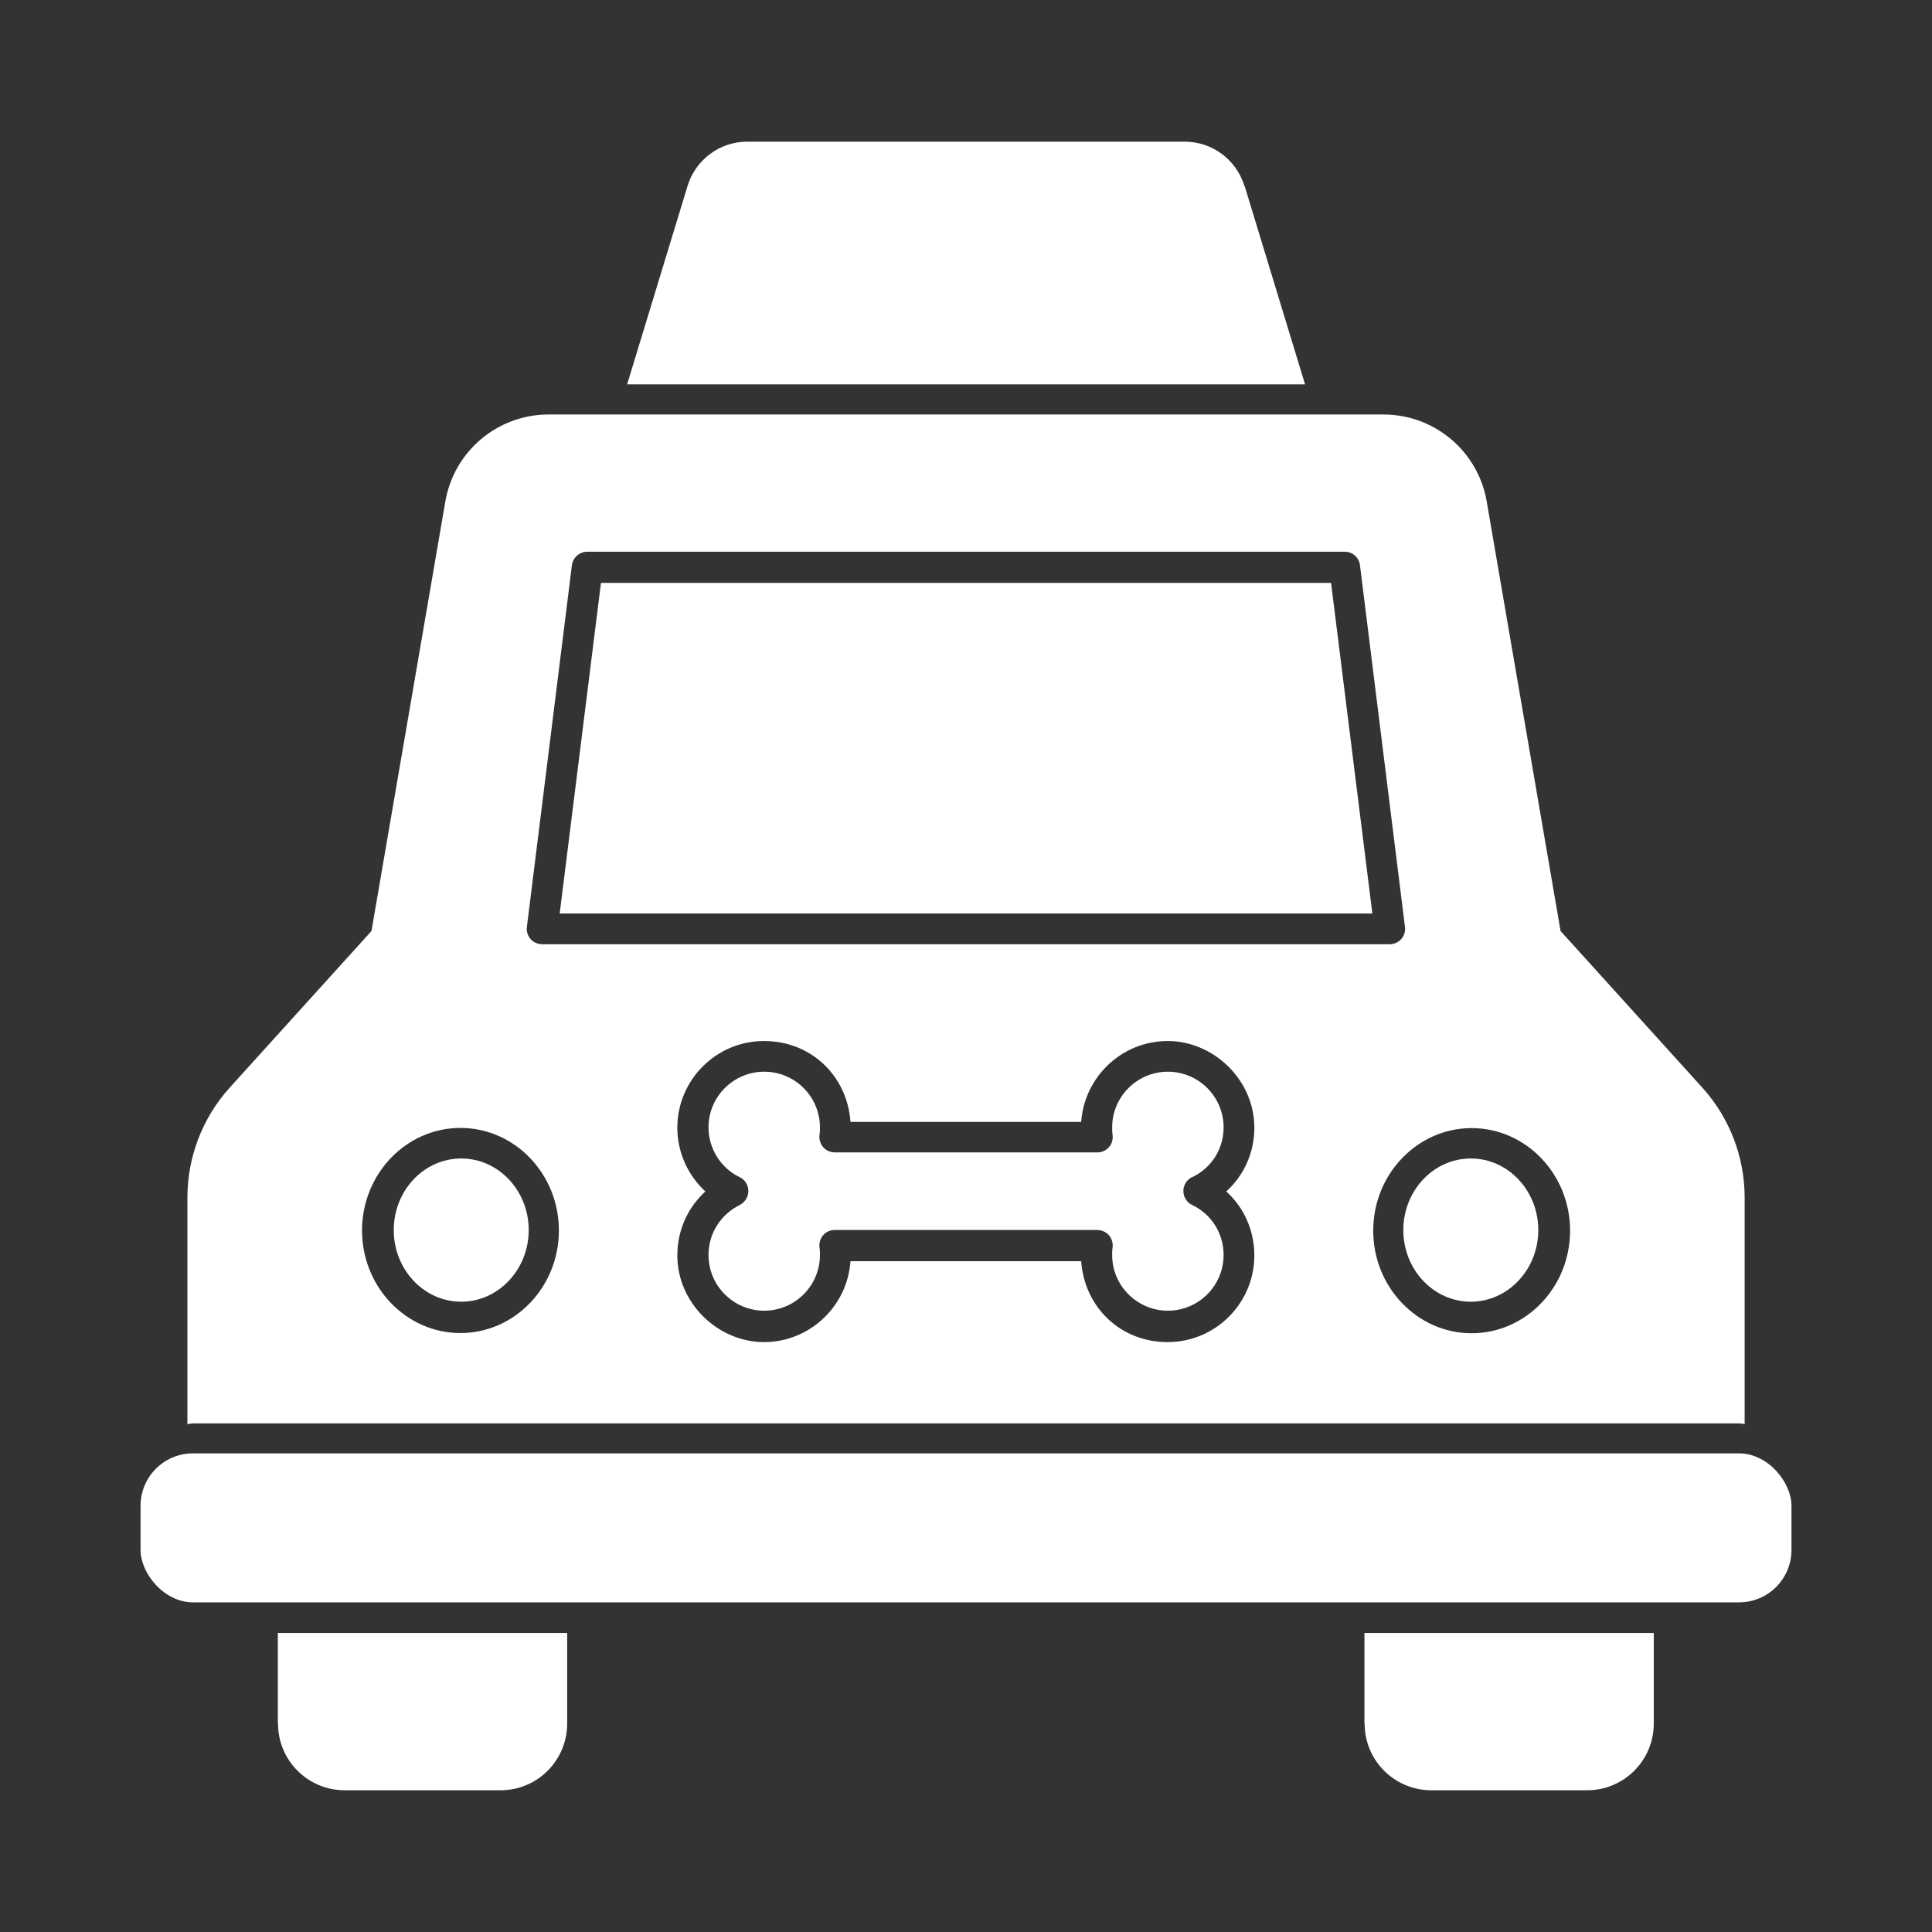 <?xml version="1.0" encoding="UTF-8" standalone="no" ?>
<!DOCTYPE svg PUBLIC "-//W3C//DTD SVG 1.1//EN" "http://www.w3.org/Graphics/SVG/1.1/DTD/svg11.dtd">
<svg xmlns="http://www.w3.org/2000/svg" xmlns:xlink="http://www.w3.org/1999/xlink" version="1.1" width="1080" height="1080" viewBox="0 0 1080 1080" xml:space="preserve">
<rect x="0" y="0" width="1080" height="1080" fill="#333333" stroke="none"/>
<desc>Created with Fabric.js 5.2.4</desc>
<defs>
</defs>
<g transform="matrix(1 0 0 1 540 540)" id="4af6d38a-a0c2-4ed4-8b84-afbcc60b6285"  >
<rect style="stroke: none; stroke-width: 1; stroke-dasharray: none; stroke-linecap: butt; stroke-dashoffset: 0; stroke-linejoin: miter; stroke-miterlimit: 4; fill: rgb(255,255,255); fill-rule: nonzero; opacity: 1; visibility: hidden;" vector-effect="non-scaling-stroke"  x="-540" y="-540" rx="0" ry="0" width="1080" height="1080" />
</g>
<g transform="matrix(1 0 0 1 540 540)" id="a5022f9c-4f88-4ded-973a-105f85b3c35f"  >
</g>
<g transform="matrix(2.06 0 0 2.06 540.06 147.03)"  >
<path style="stroke: none; stroke-width: 1; stroke-dasharray: none; stroke-linecap: butt; stroke-dashoffset: 0; stroke-linejoin: miter; stroke-miterlimit: 4; fill: rgb(255,255,255); fill-rule: nonzero; opacity: 1;" vector-effect="non-scaling-stroke"  transform=" translate(-350.03, -88.93)" d="M 425.54 67.984 C 423.356 60.871 416.806 56 409.356 56 L 290.636 56 C 283.187 56 276.636 60.871 274.452 67.984 L 258.046 121.855 L 442.006 121.855 L 425.6 67.984 z" stroke-linecap="round" />
</g>
<g transform="matrix(2.06 0 0 2.06 236.19 956.81)"  >
<path style="stroke: none; stroke-width: 1; stroke-dasharray: none; stroke-linecap: butt; stroke-dashoffset: 0; stroke-linejoin: miter; stroke-miterlimit: 4; fill: rgb(255,255,255); fill-rule: nonzero; opacity: 1;" vector-effect="non-scaling-stroke"  transform=" translate(-202.28, -482.66)" d="M 163.07 485.91 C 163.07 495.933 171.191 504 181.16 504 L 223.441 504 C 233.464 504 241.531 495.879 241.531 485.91 L 241.531 461.324 L 163.019 461.324 L 163.019 485.91 z" stroke-linecap="round" />
</g>
<g transform="matrix(2.06 0 0 2.06 843.61 956.81)"  >
<path style="stroke: none; stroke-width: 1; stroke-dasharray: none; stroke-linecap: butt; stroke-dashoffset: 0; stroke-linejoin: miter; stroke-miterlimit: 4; fill: rgb(255,255,255); fill-rule: nonzero; opacity: 1;" vector-effect="non-scaling-stroke"  transform=" translate(-497.62, -482.66)" d="M 458.41 485.91 C 458.41 495.933 466.531 504 476.5 504 L 518.781 504 C 528.804 504 536.871 495.879 536.871 485.91 L 536.871 461.324 L 458.359 461.324 L 458.359 485.91 z" stroke-linecap="round" />
</g>
<g transform="matrix(2.06 0 0 2.06 540.01 513.87)"  >
<path style="stroke: none; stroke-width: 1; stroke-dasharray: none; stroke-linecap: butt; stroke-dashoffset: 0; stroke-linejoin: miter; stroke-miterlimit: 4; fill: rgb(255,255,255); fill-rule: nonzero; opacity: 1;" vector-effect="non-scaling-stroke"  transform=" translate(-350, -267.29)" d="M 559.78 404.1 C 560.284 404.1 560.788 404.213 561.292 404.268 L 561.292 342.834 C 561.292 331.803 557.202 321.162 549.812 312.986 L 511.339 270.482 L 491.292 153.892 C 488.94 140.283 477.124 130.318 463.292 130.318 L 236.712 130.318 C 222.88 130.318 211.064 140.287 208.712 153.892 L 188.665 270.482 L 150.192 312.986 C 142.801 321.162 138.712 331.802 138.712 342.834 L 138.712 404.268 C 139.216 404.268 139.719 404.1 140.223 404.1 z M 428.24 358.514 C 428.24 371.452 417.713 382.034 404.72 382.034 C 391.728 382.034 382.095 372.346 381.255 360.081 L 318.646 360.081 C 317.806 372.288 307.615 382.034 295.181 382.034 C 282.747 382.034 271.661 371.507 271.661 358.514 C 271.661 351.737 274.462 345.522 279.278 341.155 C 274.517 336.788 271.661 330.514 271.661 323.85 C 271.661 310.912 282.188 300.33 295.181 300.33 C 308.173 300.33 317.806 310.018 318.646 322.283 L 381.255 322.283 C 382.095 310.076 392.286 300.33 404.72 300.33 C 417.154 300.33 428.24 310.857 428.24 323.85 C 428.24 330.627 425.439 336.788 420.623 341.155 C 425.439 345.522 428.24 351.741 428.24 358.514 z M 487.209 323.963 C 501.936 323.963 513.92 336.451 513.92 351.795 C 513.92 367.139 501.936 379.627 487.209 379.627 C 472.482 379.627 460.498 367.139 460.498 351.795 C 460.498 336.451 472.482 323.963 487.209 323.963 z M 243.049 171.253 C 243.33 169.124 245.119 167.558 247.194 167.558 L 452.764 167.558 C 454.892 167.558 456.685 169.124 456.908 171.253 L 469.115 269.366 C 469.283 270.542 468.892 271.772 468.107 272.671 C 467.322 273.565 466.146 274.069 464.971 274.069 L 234.981 274.069 C 233.805 274.069 232.629 273.565 231.844 272.671 C 231.059 271.776 230.668 270.542 230.836 269.366 z M 212.811 323.913 C 227.538 323.913 239.522 336.401 239.522 351.745 C 239.522 367.089 227.538 379.577 212.811 379.577 C 198.084 379.577 186.1 367.089 186.1 351.745 C 186.1 336.401 198.084 323.913 212.811 323.913 z" stroke-linecap="round" />
</g>
<g transform="matrix(2.06 0 0 2.06 257.83 687.64)"  >
<path style="stroke: none; stroke-width: 1; stroke-dasharray: none; stroke-linecap: butt; stroke-dashoffset: 0; stroke-linejoin: miter; stroke-miterlimit: 4; fill: rgb(255,255,255); fill-rule: nonzero; opacity: 1;" vector-effect="non-scaling-stroke"  transform=" translate(-212.8, -351.79)" d="M 212.8 371.22 C 222.878 371.22 231.112 362.486 231.112 351.786 C 231.112 341.091 222.936 332.352 212.8 332.352 C 202.664 332.352 194.488 341.086 194.488 351.786 C 194.488 362.481 202.664 371.22 212.8 371.22 z" stroke-linecap="round" />
</g>
<g transform="matrix(2.06 0 0 2.06 822.19 687.64)"  >
<path style="stroke: none; stroke-width: 1; stroke-dasharray: none; stroke-linecap: butt; stroke-dashoffset: 0; stroke-linejoin: miter; stroke-miterlimit: 4; fill: rgb(255,255,255); fill-rule: nonzero; opacity: 1;" vector-effect="non-scaling-stroke"  transform=" translate(-487.2, -351.79)" d="M 487.2 371.22 C 497.278 371.22 505.512 362.486 505.512 351.786 C 505.512 341.091 497.336 332.352 487.2 332.352 C 477.064 332.352 468.888 341.086 468.888 351.786 C 468.888 362.481 477.064 371.22 487.2 371.22 z" stroke-linecap="round" />
</g>
<g transform="matrix(2.06 0 0 2.06 540.01 418.26)"  >
<path style="stroke: none; stroke-width: 1; stroke-dasharray: none; stroke-linecap: butt; stroke-dashoffset: 0; stroke-linejoin: miter; stroke-miterlimit: 4; fill: rgb(255,255,255); fill-rule: nonzero; opacity: 1;" vector-effect="non-scaling-stroke"  transform=" translate(-350, -220.81)" d="M 449.06 175.95 L 250.94 175.95 L 239.737 265.661 L 460.267 265.661 z" stroke-linecap="round" />
</g>
<g transform="matrix(2.06 0 0 2.06 540 854.09)"  >
<path style="stroke: none; stroke-width: 1; stroke-dasharray: none; stroke-linecap: butt; stroke-dashoffset: 0; stroke-linejoin: miter; stroke-miterlimit: 4; fill: rgb(255,255,255); fill-rule: nonzero; opacity: 1;" vector-effect="non-scaling-stroke"  transform=" translate(-349.99, -432.72)" d="M 140.22 412.5 L 559.77 412.5 C 567.625 412.5 573.993 420.356 573.993 426.723 L 573.993 438.707 C 573.993 446.562 567.626 452.93 559.77 452.93 L 140.22 452.93 C 132.364 452.93 125.997 445.075 125.997 438.707 L 125.997 426.723 C 125.997 418.868 132.364 412.5 140.22 412.5 z" stroke-linecap="round" />
</g>
<g transform="matrix(2.06 0 0 2.06 540.02 665.89)"  >
<path style="stroke: none; stroke-width: 1; stroke-dasharray: none; stroke-linecap: butt; stroke-dashoffset: 0; stroke-linejoin: miter; stroke-miterlimit: 4; fill: rgb(255,255,255); fill-rule: nonzero; opacity: 1;" vector-effect="non-scaling-stroke"  transform=" translate(-350, -341.21)" d="M 411.38 337.4 C 416.646 334.88 419.892 329.728 419.892 323.904 C 419.892 315.56 413.114 308.783 404.771 308.783 C 396.427 308.783 389.65 315.56 389.65 323.904 C 389.65 324.576 389.65 325.248 389.763 325.865 C 389.931 327.095 389.595 328.33 388.81 329.224 C 388.025 330.177 386.849 330.681 385.618 330.681 L 314.388 330.681 C 313.158 330.681 311.982 330.123 311.197 329.224 C 310.412 328.271 310.076 327.041 310.244 325.865 C 310.357 325.248 310.357 324.576 310.357 323.904 C 310.357 315.56 303.58 308.783 295.236 308.783 C 286.893 308.783 280.115 315.56 280.115 323.904 C 280.115 329.615 283.42 334.935 288.572 337.4 C 290.029 338.072 290.924 339.584 290.924 341.154 C 290.924 342.72 290.029 344.232 288.572 344.962 C 283.365 347.537 280.115 352.748 280.115 358.513 C 280.115 366.857 286.893 373.634 295.236 373.634 C 303.58 373.634 310.357 366.857 310.357 358.513 C 310.357 357.842 310.357 357.17 310.244 356.553 C 310.076 355.322 310.412 354.088 311.197 353.193 C 311.982 352.24 313.158 351.736 314.388 351.736 L 385.618 351.736 C 386.849 351.736 388.025 352.295 388.81 353.193 C 389.595 354.146 389.931 355.377 389.763 356.553 C 389.65 357.17 389.65 357.842 389.65 358.513 C 389.65 366.857 396.427 373.634 404.771 373.634 C 413.114 373.634 419.892 366.857 419.892 358.513 C 419.892 352.689 416.646 347.482 411.38 344.962 C 409.923 344.291 408.974 342.779 408.974 341.154 C 408.974 339.529 409.927 338.076 411.38 337.345 z" stroke-linecap="round" />
</g>
</svg>
